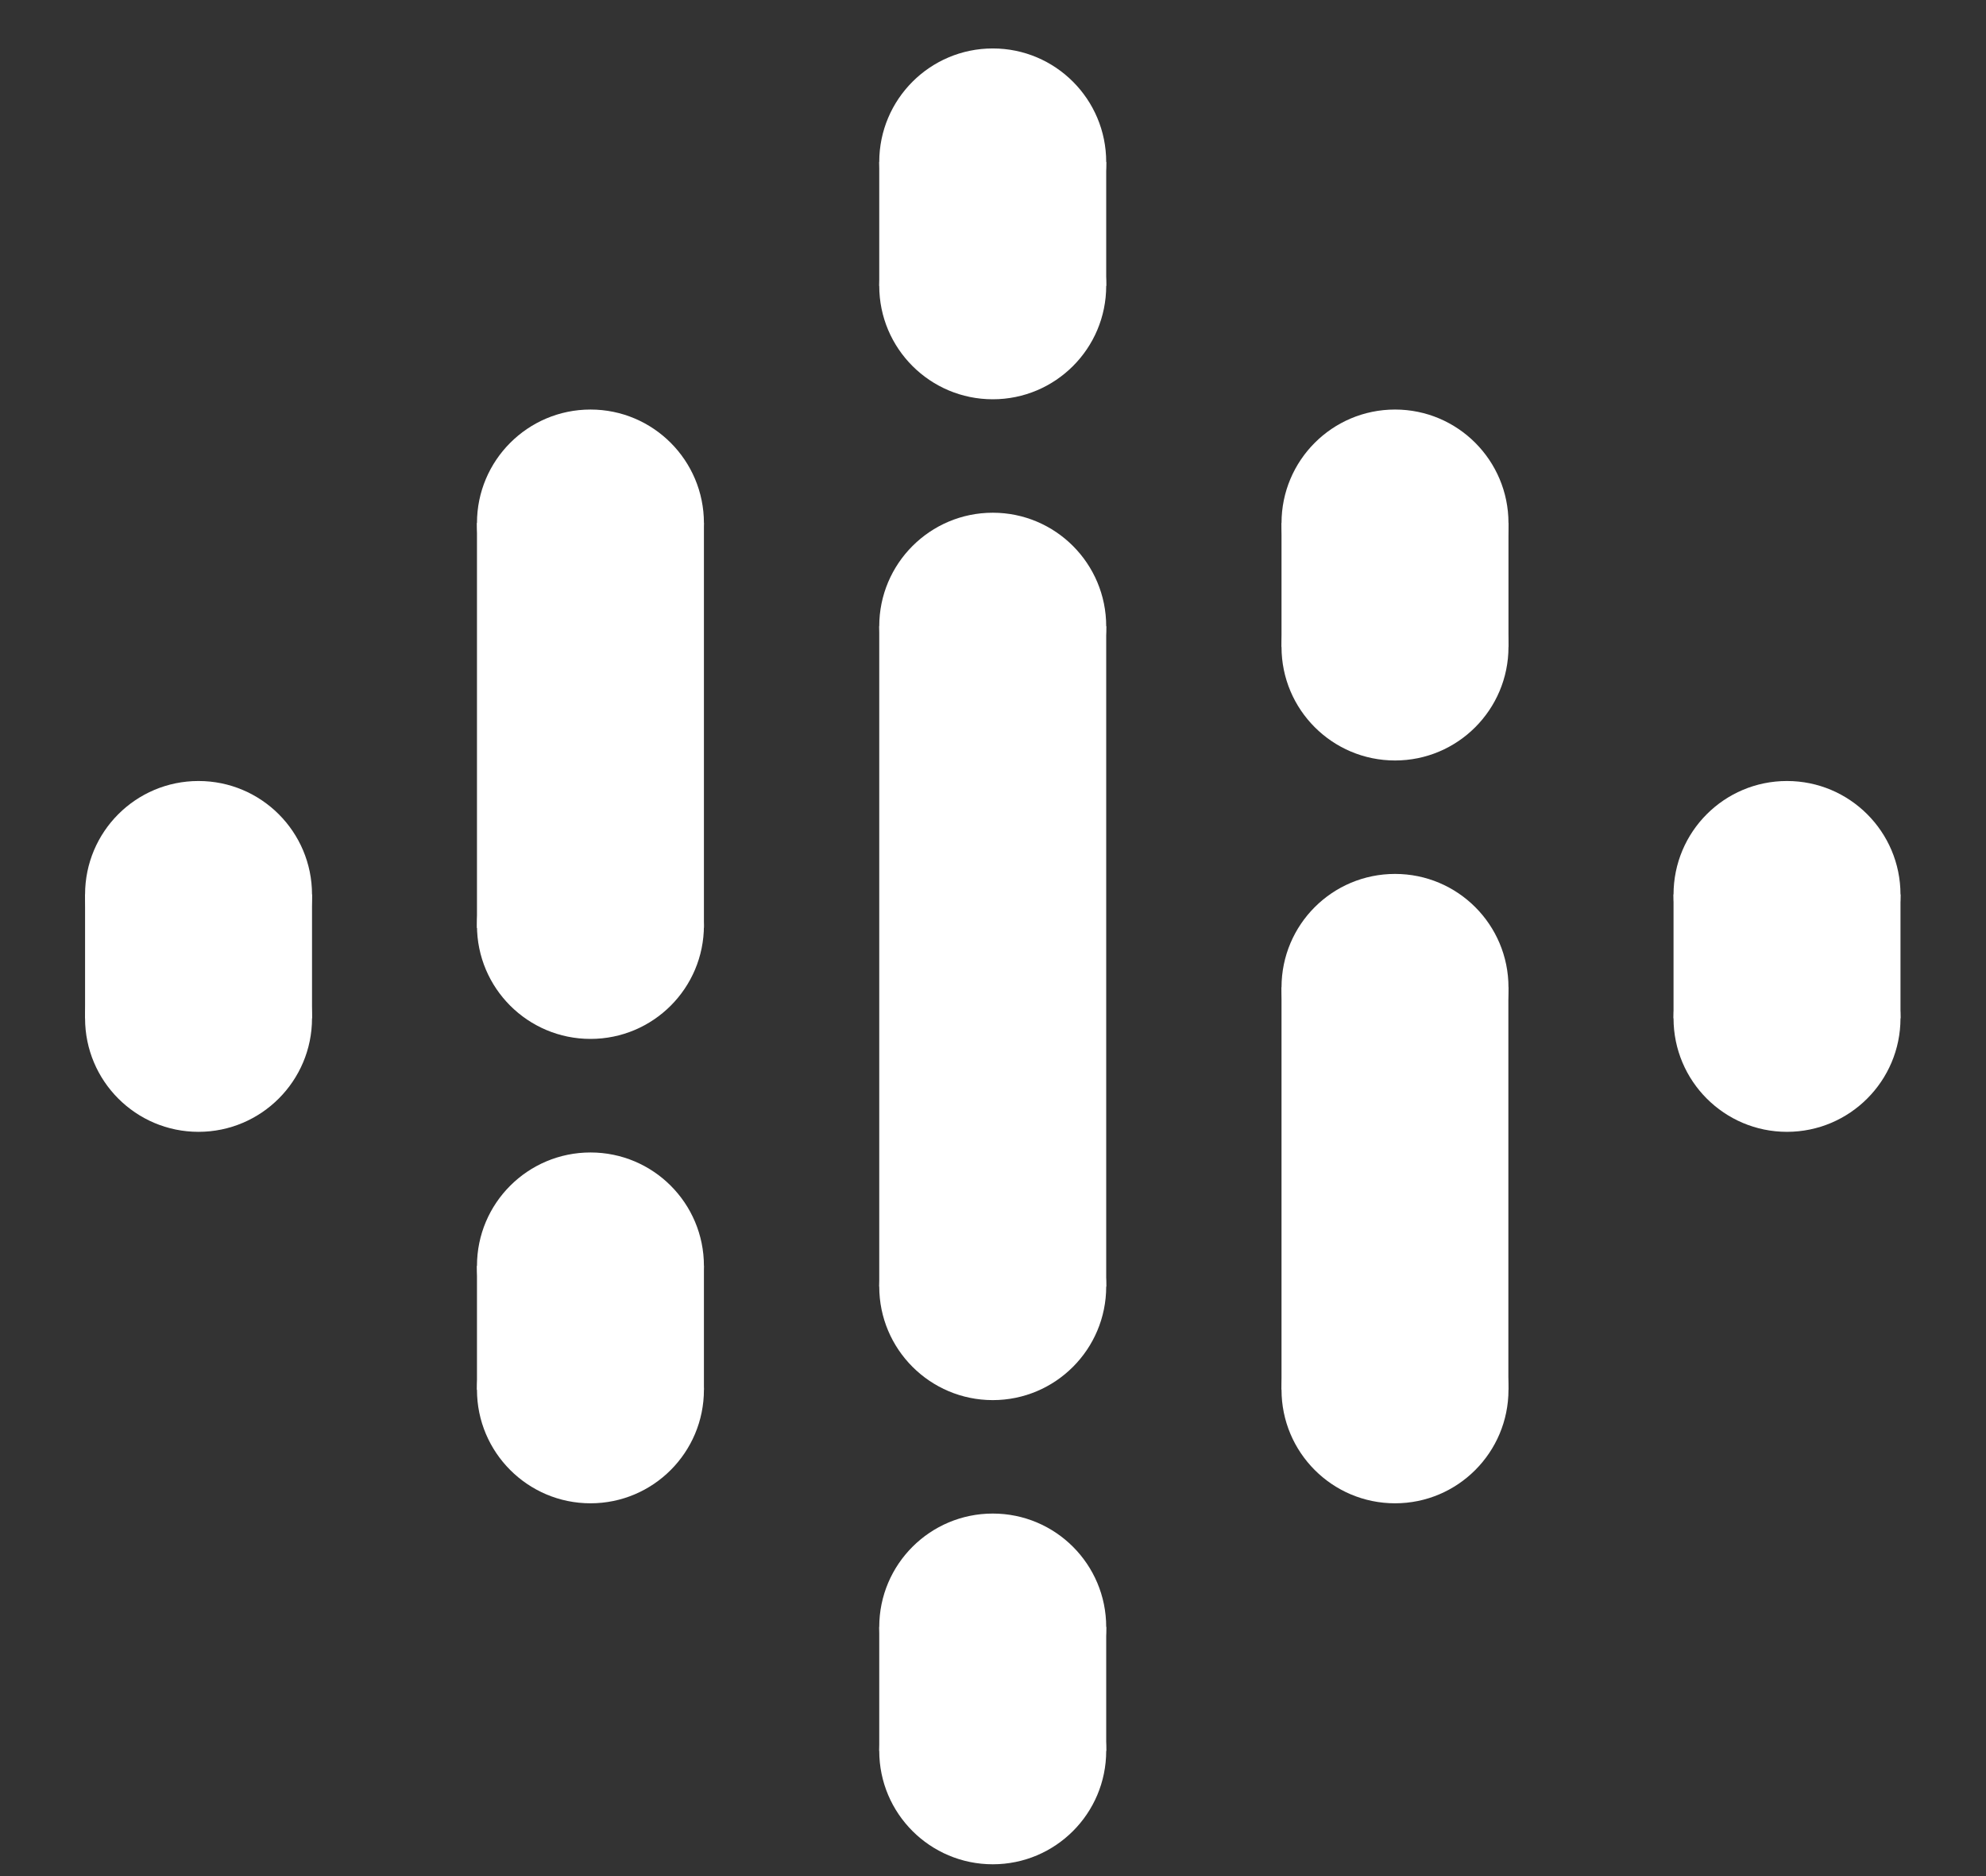 <svg width="18" height="17" viewBox="0 0 18 17" fill="none" xmlns="http://www.w3.org/2000/svg">
<rect x="0" y="0" width="18" height="17" fill="#333333" stroke="none"/>
<g clip-path="url(#clip0_314_220)">
<path id='color' d="M7.969 5.675V8.168V9.165V11.658H10.026V9.165V8.168V5.675H7.969Z" fill="white"/>
<path d="M1.799 9.134C2.367 9.134 2.828 8.674 2.828 8.106C2.828 7.537 2.367 7.077 1.799 7.077C1.231 7.077 0.771 7.537 0.771 8.106C0.771 8.674 1.231 9.134 1.799 9.134Z" fill="white"/>
<path id='color' d="M1.799 10.256C2.367 10.256 2.828 9.795 2.828 9.227C2.828 8.659 2.367 8.198 1.799 8.198C1.231 8.198 0.771 8.659 0.771 9.227C0.771 9.795 1.231 10.256 1.799 10.256Z" fill="white"/>
<path id='color' d="M2.828 8.105H0.771V9.227H2.828V8.105Z" fill="white"/>
<path id='color' d="M16.196 10.256C16.764 10.256 17.225 9.795 17.225 9.227C17.225 8.659 16.764 8.198 16.196 8.198C15.628 8.198 15.168 8.659 15.168 9.227C15.168 9.795 15.628 10.256 16.196 10.256Z" fill="white"/>
<path id='color' d="M16.196 9.134C16.764 9.134 17.225 8.674 17.225 8.106C17.225 7.537 16.764 7.077 16.196 7.077C15.628 7.077 15.168 7.537 15.168 8.106C15.168 8.674 15.628 9.134 16.196 9.134Z" fill="white"/>
<path id='color'  d="M15.168 9.227H17.225V8.105H15.168V9.227Z" fill="white"/>
<path d="M5.352 12.5C5.92 12.5 6.38 12.039 6.38 11.471C6.38 10.903 5.92 10.443 5.352 10.443C4.784 10.443 4.323 10.903 4.323 11.471C4.323 12.039 4.784 12.5 5.352 12.5Z" fill="white"/>
<path d="M5.352 13.622C5.92 13.622 6.38 13.161 6.38 12.593C6.38 12.025 5.92 11.564 5.352 11.564C4.784 11.564 4.323 12.025 4.323 12.593C4.323 13.161 4.784 13.622 5.352 13.622Z" fill="white"/>
<path id='color'  d="M6.38 11.471H4.323V12.593H6.38V11.471Z" fill="white"/>
<path id='color'  d="M5.352 5.768C5.92 5.768 6.38 5.308 6.38 4.74C6.38 4.172 5.92 3.711 5.352 3.711C4.784 3.711 4.323 4.172 4.323 4.74C4.323 5.308 4.784 5.768 5.352 5.768Z" fill="white"/>
<path id='color'  d="M5.352 9.414C5.92 9.414 6.38 8.954 6.38 8.386C6.38 7.817 5.92 7.357 5.352 7.357C4.784 7.357 4.323 7.817 4.323 8.386C4.323 8.954 4.784 9.414 5.352 9.414Z" fill="white"/>
<path id='color'  d="M6.38 4.739H4.323V8.409H6.38V4.739Z" fill="white"/>
<path id='color'  d="M12.644 6.891C13.212 6.891 13.672 6.43 13.672 5.862C13.672 5.294 13.212 4.833 12.644 4.833C12.075 4.833 11.615 5.294 11.615 5.862C11.615 6.43 12.075 6.891 12.644 6.891Z" fill="white"/>
<path id='color'  d="M12.644 5.768C13.212 5.768 13.672 5.308 13.672 4.74C13.672 4.172 13.212 3.711 12.644 3.711C12.075 3.711 11.615 4.172 11.615 4.74C11.615 5.308 12.075 5.768 12.644 5.768Z" fill="white"/>
<path id='color'  d="M11.615 5.862H13.672V4.739H11.615V5.862Z" fill="white"/>
<path id='color'  d="M8.998 3.618C9.566 3.618 10.026 3.158 10.026 2.59C10.026 2.022 9.566 1.561 8.998 1.561C8.43 1.561 7.969 2.022 7.969 2.59C7.969 3.158 8.43 3.618 8.998 3.618Z" fill="white"/>
<path id='color'  d="M8.998 2.497C9.566 2.497 10.026 2.036 10.026 1.468C10.026 0.9 9.566 0.439 8.998 0.439C8.43 0.439 7.969 0.9 7.969 1.468C7.969 2.036 8.43 2.497 8.998 2.497Z" fill="white"/>
<path id='color'  d="M7.969 2.59H10.026V1.468H7.969V2.59Z" fill="white"/>
<path d="M8.998 16.893C9.566 16.893 10.026 16.433 10.026 15.865C10.026 15.297 9.566 14.836 8.998 14.836C8.43 14.836 7.969 15.297 7.969 15.865C7.969 16.433 8.43 16.893 8.998 16.893Z" fill="white"/>
<path id='color'  d="M8.998 15.772C9.566 15.772 10.026 15.311 10.026 14.743C10.026 14.175 9.566 13.715 8.998 13.715C8.43 13.715 7.969 14.175 7.969 14.743C7.969 15.311 8.43 15.772 8.998 15.772Z" fill="white"/>
<path id='color'  d="M7.969 15.865H10.026V14.743H7.969V15.865Z" fill="white"/>
<path d="M12.644 13.622C13.212 13.622 13.672 13.161 13.672 12.593C13.672 12.025 13.212 11.564 12.644 11.564C12.075 11.564 11.615 12.025 11.615 12.593C11.615 13.161 12.075 13.622 12.644 13.622Z" fill="white"/>
<path id='color'  d="M12.644 9.976C13.212 9.976 13.672 9.515 13.672 8.947C13.672 8.379 13.212 7.919 12.644 7.919C12.075 7.919 11.615 8.379 11.615 8.947C11.615 9.515 12.075 9.976 12.644 9.976Z" fill="white"/>
<path id='color'  d="M11.615 12.592H13.671V8.946H11.615V12.592Z" fill="white"/>
<path id='color'  d="M8.998 6.703C9.566 6.703 10.026 6.243 10.026 5.675C10.026 5.107 9.566 4.646 8.998 4.646C8.43 4.646 7.969 5.107 7.969 5.675C7.969 6.243 8.43 6.703 8.998 6.703Z" fill="white"/>
<path id='color'  d="M8.998 12.687C9.566 12.687 10.026 12.226 10.026 11.658C10.026 11.09 9.566 10.63 8.998 10.63C8.43 10.63 7.969 11.09 7.969 11.658C7.969 12.226 8.43 12.687 8.998 12.687Z" fill="white"/>
</g>
<defs>
<clipPath id="clip0_314_220">
<rect width="16.454" height="16.454" fill="white" transform="translate(0.771 0.439)"/>
</clipPath>
</defs>
</svg>
